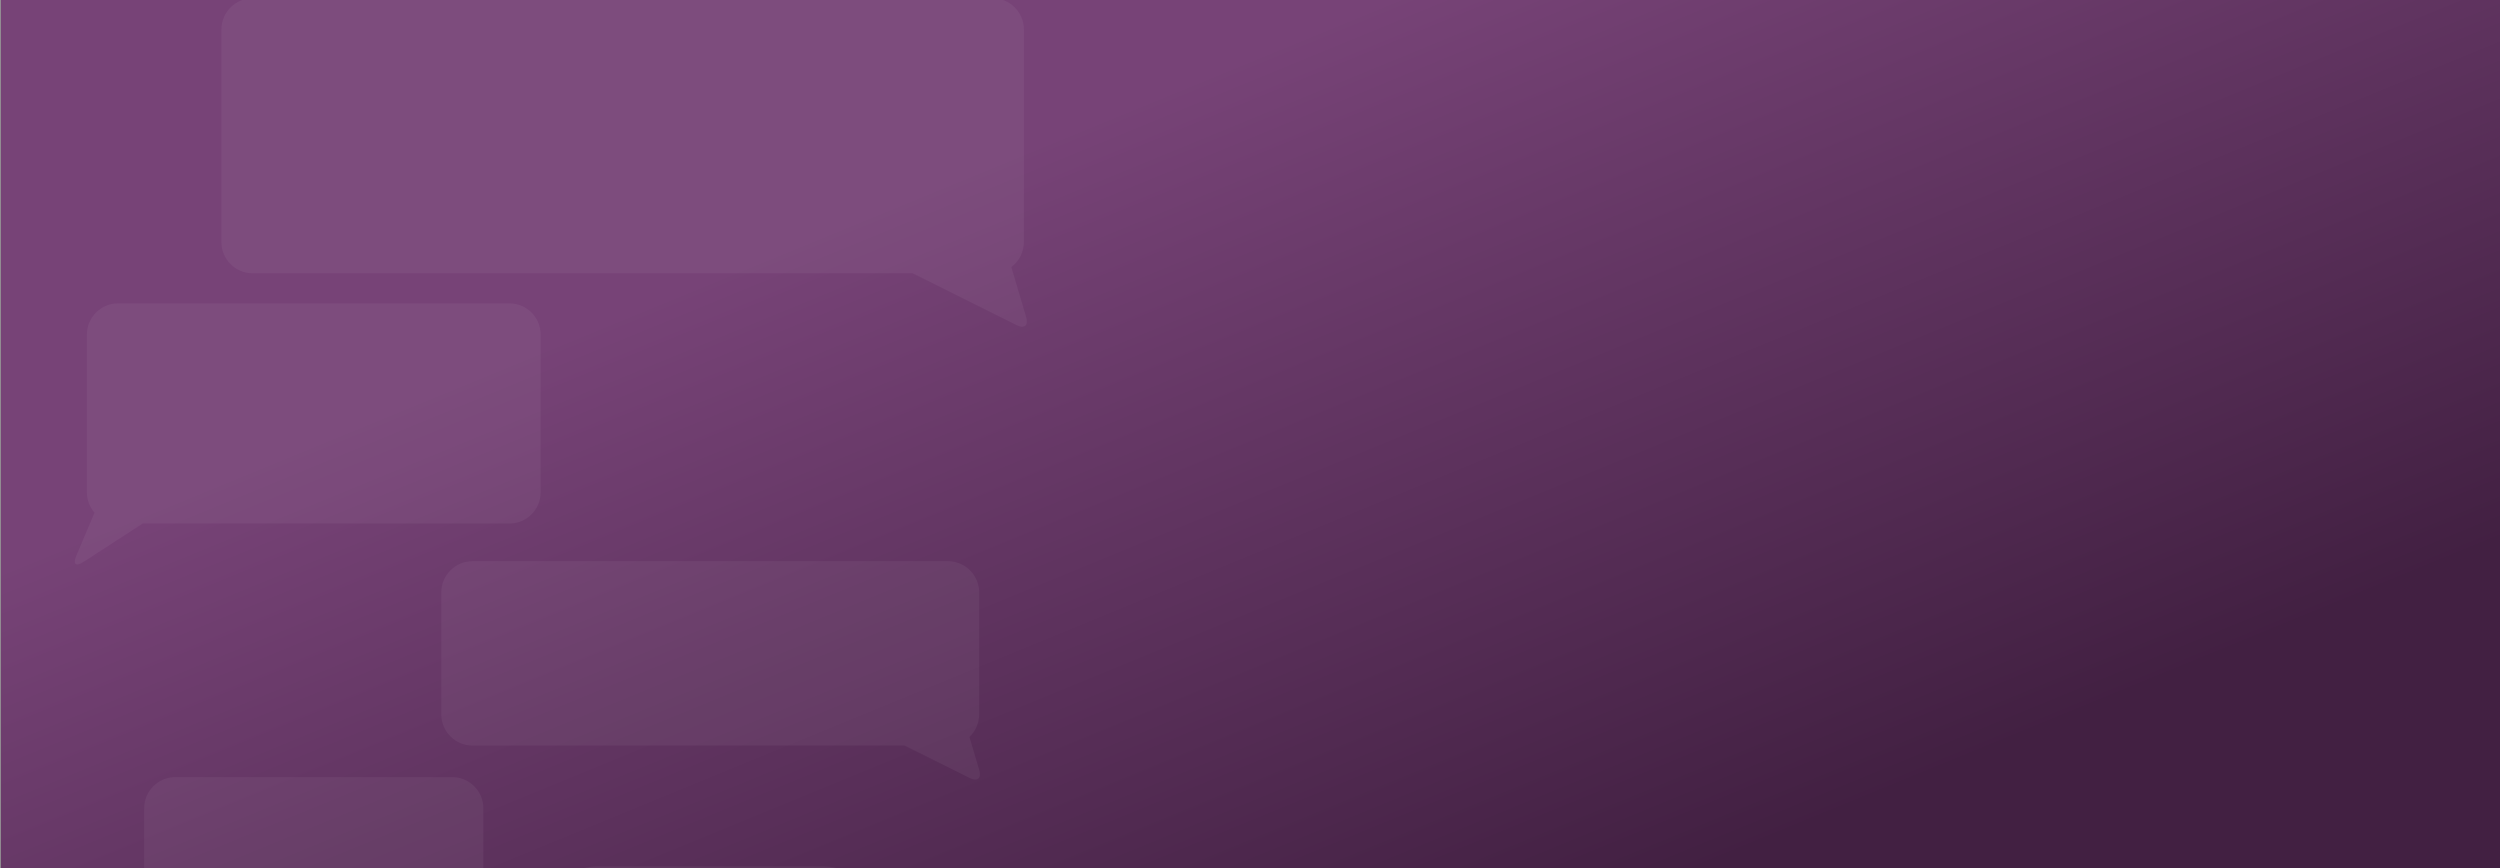 <?xml version="1.0" encoding="UTF-8"?>
<svg width="1440px" height="500px" viewBox="0 0 1440 500" version="1.1" xmlns="http://www.w3.org/2000/svg" xmlns:xlink="http://www.w3.org/1999/xlink" xmlns:sketch="http://www.bohemiancoding.com/sketch/ns">
    <rect x="0" y="0" width="1440" height="500" fill="#808080" stroke="none"/>
    <!-- Generator: Sketch 3.3.2 (12043) - http://www.bohemiancoding.com/sketch -->
    <title>Desktop HD</title>
    <desc>Created with Sketch.</desc>
    <defs>
        <linearGradient x1="27.06%" y1="31.063%" x2="81.787%" y2="79.125%" id="linearGradient-1">
            <stop stop-color="#774377" offset="0%"></stop>
            <stop stop-color="#422042" offset="100%"></stop>
        </linearGradient>
    </defs>
    <g id="Page-1" stroke="none" stroke-width="1" fill="none" fill-rule="evenodd" sketch:type="MSPage">
        <g id="Desktop-HD" sketch:type="MSArtboardGroup">
            <rect id="Rectangle-1" stroke="#979797" fill="url(#linearGradient-1)" sketch:type="MSShapeGroup" x="0" y="-1" width="1471" height="523"></rect>
            <path d="M558.403,424.481 C561.853,421.202 564.005,416.57 564.005,411.436 L564.005,341.247 C564.005,331.318 555.948,323.25 546.009,323.25 L272.18,323.25 C262.252,323.25 254.184,331.308 254.184,341.247 L254.184,411.436 C254.184,421.365 262.241,429.433 272.18,429.433 L521.036,429.433 L558.545,448.135 C562.994,450.354 565.457,448.291 564.044,443.521 L558.403,424.481 Z" id="Rectangle-2" opacity="0.05" fill="#FFFFFF" sketch:type="MSShapeGroup"></path>
            <path d="M495.595,598.787 C502.448,592.74 506.772,583.892 506.772,574.035 L506.772,532.002 C506.772,513.767 491.997,499 473.771,499 L344.418,499 C326.201,499 311.417,513.775 311.417,532.002 L311.417,574.035 C311.417,592.27 326.192,607.037 344.418,607.037 L463.978,607.037 L495.882,622.944 C500.333,625.164 502.799,623.103 501.384,618.327 L495.595,598.787 Z" id="Rectangle-2-Copy-6" opacity="0.05" fill="#FFFFFF" sketch:type="MSShapeGroup"></path>
            <path d="M582.53,153.835 C586.918,150.553 589.759,145.315 589.759,139.413 L589.759,16.998 C589.759,7.06 581.702,-1 571.764,-1 L145.54,-1 C135.604,-1 127.545,7.058 127.545,16.998 L127.545,139.413 C127.545,149.352 135.601,157.412 145.54,157.412 L525.655,157.412 L585.576,187.289 C590.025,189.507 592.484,187.436 591.074,182.676 L582.53,153.835 Z" id="Rectangle-2-Copy-2" opacity="0.05" fill="#FFFFFF" sketch:type="MSShapeGroup"></path>
            <path d="M307.036,295.317 C309.766,292.161 311.417,288.047 311.417,283.546 L311.417,192.748 C311.417,182.802 303.357,174.75 293.415,174.75 L68.065,174.75 C58.117,174.75 50.063,182.808 50.063,192.748 L50.063,283.546 C50.063,293.493 58.123,301.545 68.065,301.545 L279.251,301.545 L313.587,323.779 C317.761,326.482 319.574,324.961 317.637,320.381 L307.036,295.317 Z" id="Rectangle-2-Copy-3" opacity="0.05" fill="#FFFFFF" sketch:type="MSShapeGroup" transform="translate(180.74, 249) scale(-1, 1) translate(-180.74, -249) "></path>
            <path d="M274.706,567.356 C277.034,564.322 278.417,560.526 278.417,556.406 L278.417,465.608 C278.417,455.662 270.355,447.61 260.411,447.61 L101.069,447.61 C91.116,447.61 83.063,455.668 83.063,465.608 L83.063,556.406 C83.063,566.353 91.124,574.405 101.069,574.405 L256.263,574.405 L284.986,596.104 C288.955,599.103 290.336,597.939 288.074,593.513 L274.706,567.356 Z" id="Rectangle-2-Copy-4" opacity="0.05" fill="#FFFFFF" sketch:type="MSShapeGroup" transform="translate(180.74, 521.86) scale(-1, 1) translate(-180.74, -521.86) "></path>
        </g>
    </g>
</svg>